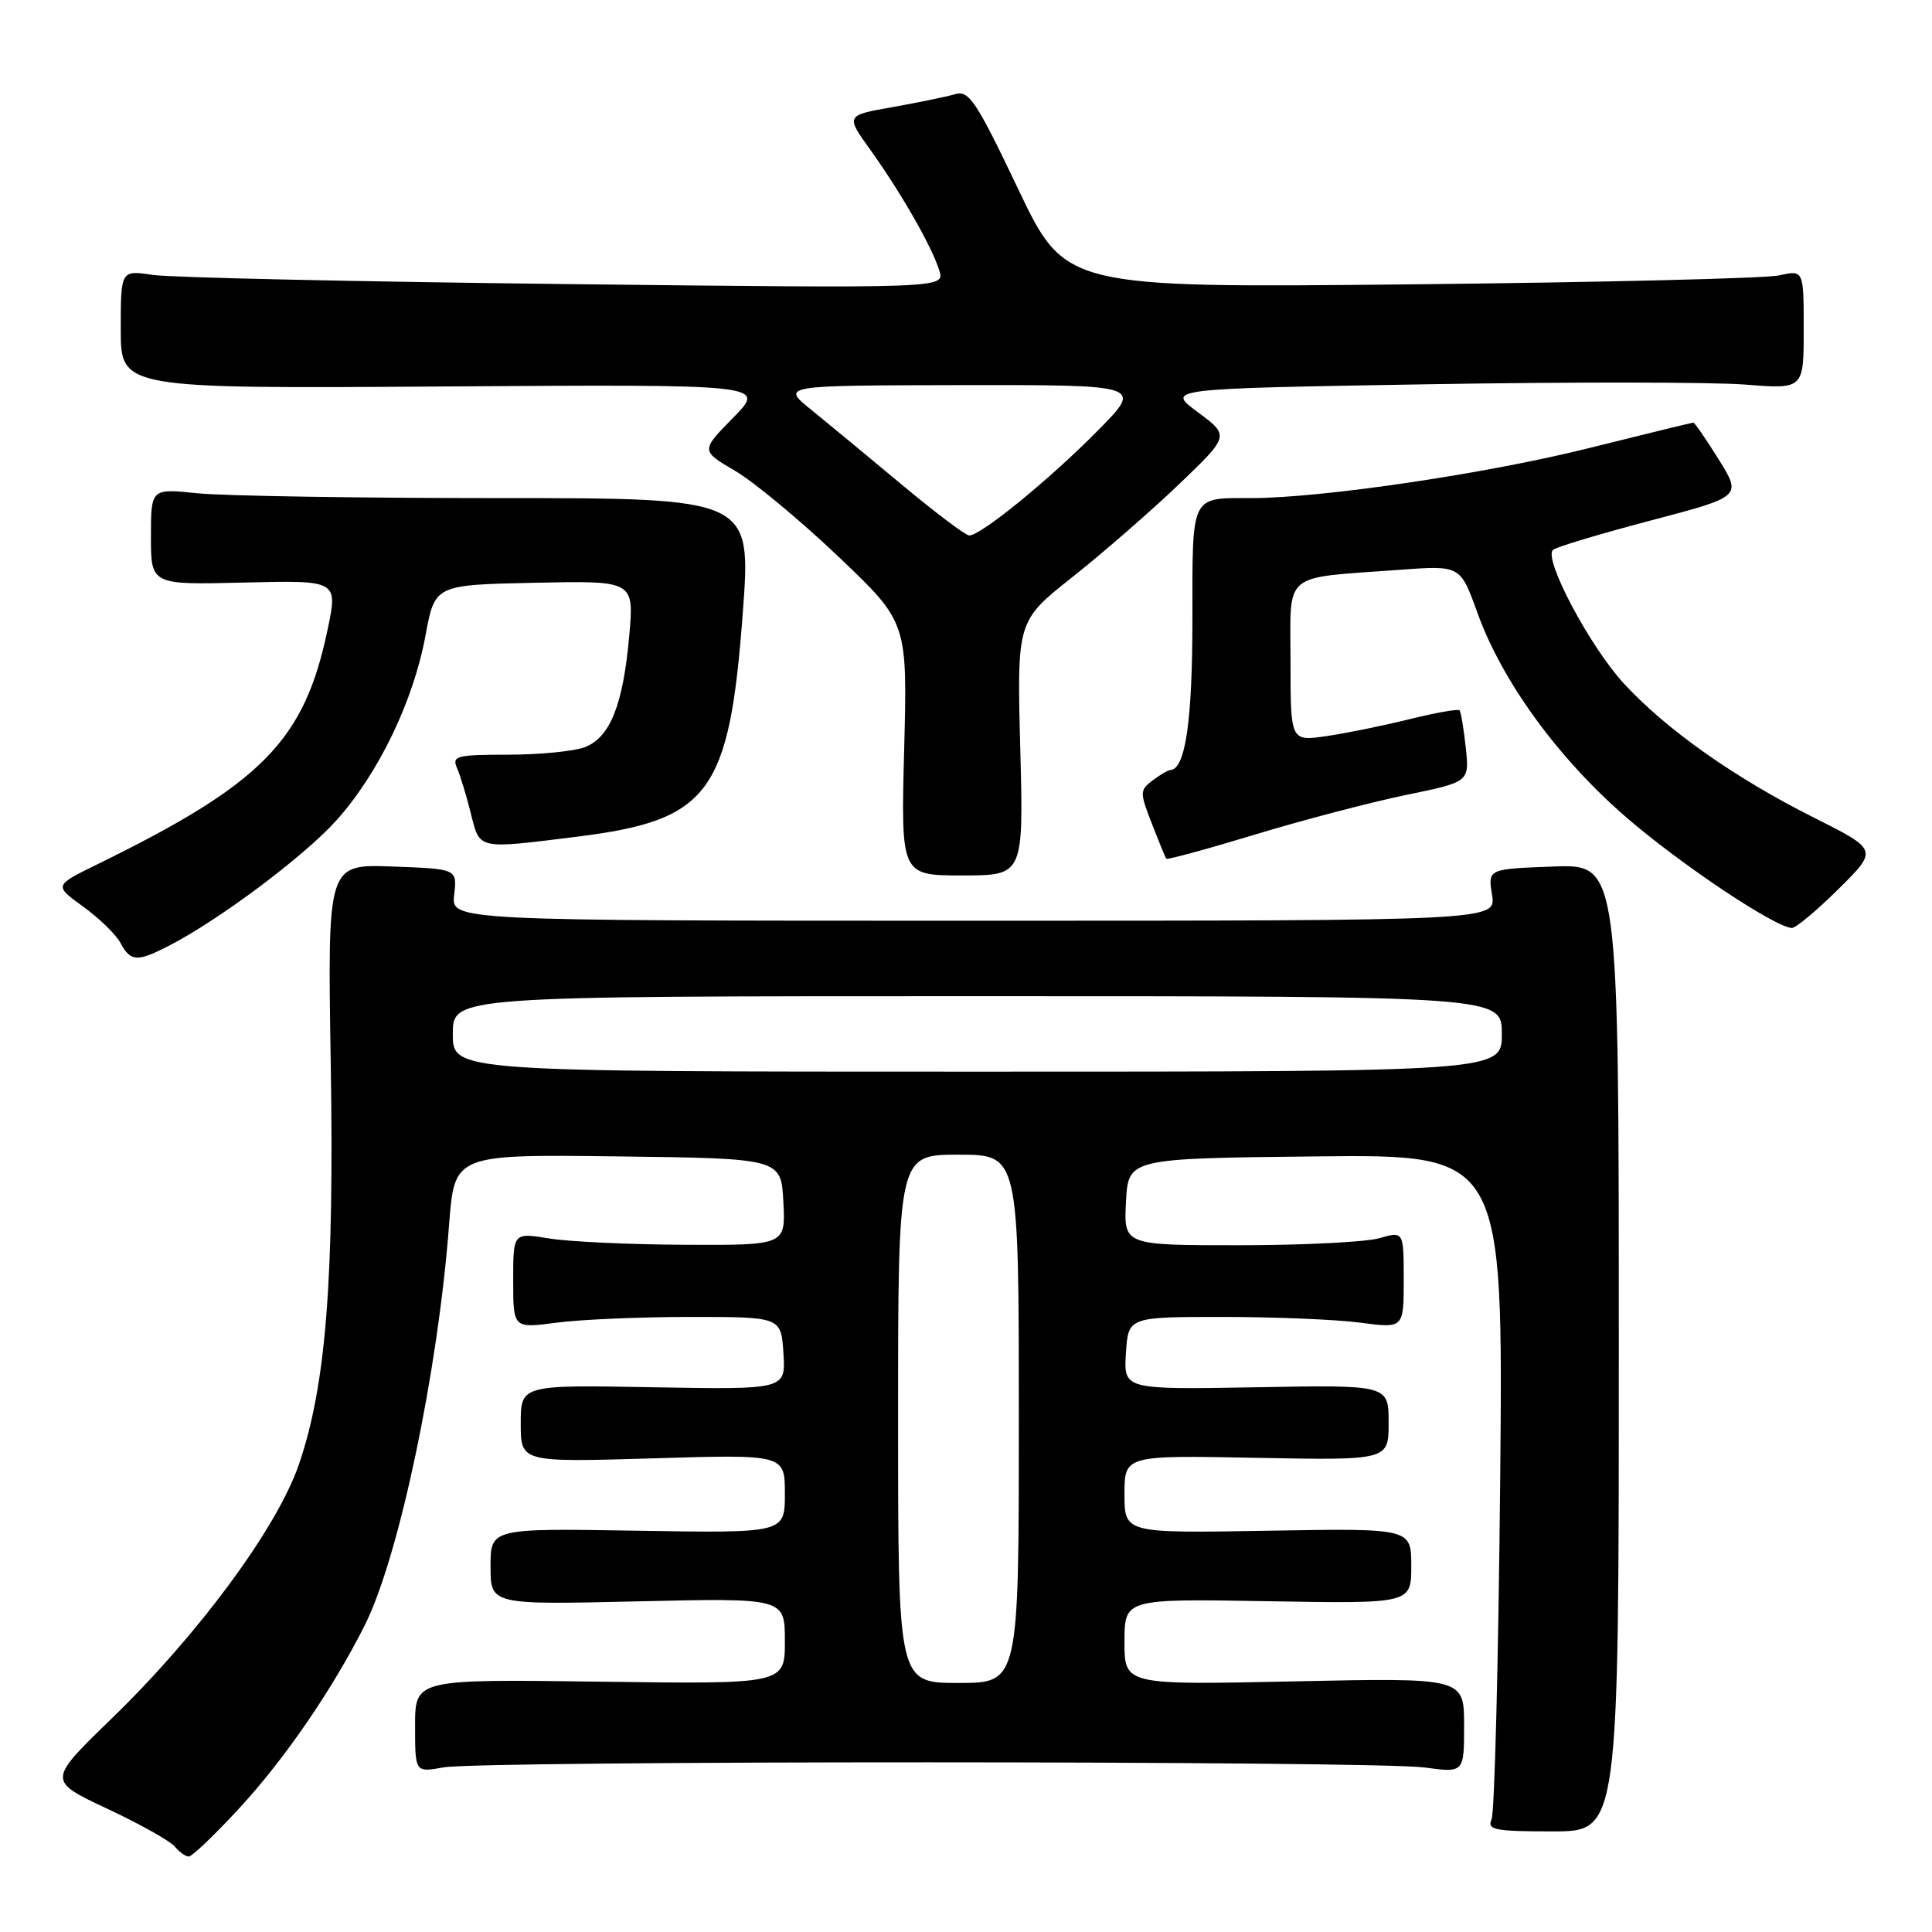 <?xml version="1.0" encoding="UTF-8" standalone="no"?>
<!DOCTYPE svg PUBLIC "-//W3C//DTD SVG 1.1//EN" "http://www.w3.org/Graphics/SVG/1.1/DTD/svg11.dtd" >
<svg xmlns="http://www.w3.org/2000/svg" xmlns:xlink="http://www.w3.org/1999/xlink" version="1.1" viewBox="0 0 256 256">
 <g >
 <path fill="currentColor"
d=" M 31.57 239.75 C 37.66 233.18 44.00 223.95 48.31 215.40 C 52.85 206.40 58.04 181.76 59.51 162.23 C 60.22 152.96 60.22 152.96 81.86 153.23 C 103.50 153.50 103.50 153.50 103.80 159.25 C 104.10 165.00 104.10 165.00 90.80 164.94 C 83.48 164.91 75.36 164.53 72.75 164.10 C 68.00 163.32 68.00 163.32 68.00 169.67 C 68.00 176.02 68.00 176.02 73.75 175.26 C 76.91 174.84 84.90 174.50 91.50 174.50 C 103.50 174.50 103.50 174.50 103.81 179.32 C 104.11 184.13 104.11 184.13 86.56 183.82 C 69.00 183.50 69.00 183.50 69.00 188.63 C 69.00 193.76 69.00 193.76 86.50 193.24 C 104.00 192.71 104.00 192.71 104.00 197.93 C 104.00 203.15 104.00 203.15 84.50 202.83 C 65.00 202.50 65.00 202.50 65.00 207.57 C 65.00 212.64 65.00 212.64 84.50 212.19 C 104.00 211.74 104.00 211.74 104.00 217.45 C 104.00 223.16 104.00 223.16 79.50 222.83 C 55.00 222.50 55.00 222.50 55.00 228.69 C 55.00 234.87 55.00 234.87 58.75 234.19 C 63.69 233.28 181.97 233.30 188.75 234.20 C 194.00 234.91 194.00 234.91 194.00 228.61 C 194.00 222.31 194.00 222.31 171.50 222.79 C 149.00 223.27 149.00 223.27 149.00 217.56 C 149.00 211.84 149.00 211.84 168.00 212.17 C 187.00 212.50 187.00 212.50 187.00 207.50 C 187.00 202.50 187.00 202.50 168.00 202.83 C 149.00 203.16 149.00 203.16 149.00 198.00 C 149.00 192.83 149.00 192.83 166.50 193.17 C 184.00 193.50 184.00 193.50 184.00 188.50 C 184.00 183.50 184.00 183.50 166.44 183.82 C 148.89 184.13 148.89 184.13 149.19 179.32 C 149.50 174.50 149.50 174.50 162.00 174.50 C 168.88 174.50 177.09 174.84 180.25 175.26 C 186.00 176.02 186.00 176.02 186.00 169.58 C 186.00 163.14 186.00 163.14 182.76 164.07 C 180.97 164.58 172.63 165.00 164.21 165.00 C 148.90 165.00 148.90 165.00 149.20 159.25 C 149.50 153.50 149.50 153.50 174.35 153.23 C 199.19 152.96 199.19 152.96 198.78 196.23 C 198.55 220.03 198.04 240.21 197.64 241.08 C 197.01 242.46 198.05 242.67 205.71 242.67 C 214.50 242.67 214.50 242.67 214.50 178.58 C 214.50 114.50 214.50 114.50 205.82 114.82 C 197.15 115.14 197.15 115.14 197.70 118.57 C 198.26 122.00 198.26 122.00 129.02 122.00 C 59.78 122.00 59.78 122.00 60.18 118.57 C 60.58 115.13 60.58 115.13 51.99 114.82 C 43.40 114.50 43.40 114.50 43.82 140.60 C 44.30 169.70 43.19 183.65 39.58 194.12 C 36.68 202.50 26.31 216.56 14.79 227.72 C 6.30 235.95 6.30 235.95 14.16 239.64 C 18.49 241.67 22.53 243.93 23.14 244.66 C 23.75 245.40 24.59 246.00 25.01 246.00 C 25.44 246.00 28.39 243.19 31.57 239.75 Z  M 22.30 125.36 C 28.92 121.98 40.26 113.50 44.55 108.73 C 50.14 102.52 54.78 92.90 56.38 84.21 C 57.62 77.50 57.62 77.50 70.82 77.22 C 84.02 76.94 84.02 76.94 83.38 84.22 C 82.57 93.40 80.84 97.73 77.48 99.01 C 76.05 99.55 71.48 100.00 67.33 100.00 C 60.52 100.00 59.86 100.17 60.55 101.75 C 60.97 102.71 61.80 105.41 62.38 107.75 C 63.61 112.63 63.14 112.52 76.43 110.87 C 94.00 108.69 96.64 105.14 98.42 81.25 C 99.56 66.00 99.56 66.00 65.93 66.00 C 47.43 66.00 29.53 65.71 26.15 65.36 C 20.00 64.72 20.00 64.72 20.00 71.11 C 20.00 77.50 20.00 77.50 32.39 77.19 C 44.78 76.89 44.78 76.89 43.40 83.46 C 40.32 98.17 34.75 103.83 12.83 114.56 C 7.16 117.34 7.16 117.34 11.03 120.14 C 13.16 121.68 15.39 123.85 15.98 124.97 C 17.30 127.43 18.16 127.48 22.30 125.36 Z  M 243.61 117.80 C 248.85 112.61 248.85 112.61 240.37 108.35 C 229.87 103.08 220.81 96.69 215.17 90.57 C 210.68 85.70 204.50 74.07 205.77 72.87 C 206.17 72.49 211.97 70.75 218.65 68.99 C 230.79 65.80 230.79 65.80 227.75 60.90 C 226.07 58.20 224.55 56.00 224.38 56.00 C 224.20 56.00 217.85 57.55 210.28 59.44 C 196.83 62.79 175.07 66.00 165.79 66.00 C 157.70 66.00 158.00 65.38 158.00 82.06 C 158.00 95.53 157.07 101.93 155.09 102.03 C 154.77 102.05 153.70 102.67 152.71 103.42 C 151.02 104.71 151.01 104.99 152.63 109.14 C 153.56 111.54 154.42 113.63 154.54 113.79 C 154.65 113.95 159.95 112.51 166.31 110.58 C 172.66 108.65 181.65 106.30 186.29 105.34 C 194.71 103.61 194.71 103.61 194.22 99.05 C 193.95 96.55 193.58 94.33 193.40 94.12 C 193.22 93.91 190.24 94.44 186.79 95.29 C 183.33 96.15 178.36 97.16 175.75 97.54 C 171.00 98.23 171.00 98.23 171.00 87.66 C 171.00 75.56 169.69 76.67 185.50 75.50 C 193.50 74.91 193.50 74.91 195.77 81.21 C 199.05 90.31 206.47 100.50 215.51 108.32 C 222.71 114.54 235.16 122.86 237.43 122.96 C 237.94 122.98 240.72 120.66 243.61 117.80 Z  M 135.19 99.14 C 134.75 82.28 134.75 82.28 142.13 76.44 C 146.18 73.23 152.52 67.71 156.22 64.17 C 162.93 57.74 162.93 57.74 158.72 54.62 C 154.50 51.50 154.50 51.50 189.00 50.92 C 207.97 50.60 226.99 50.62 231.25 50.96 C 239.00 51.57 239.00 51.57 239.00 43.67 C 239.00 35.77 239.00 35.77 235.75 36.49 C 233.96 36.89 211.95 37.42 186.82 37.68 C 141.15 38.14 141.15 38.14 134.89 25.00 C 129.35 13.39 128.39 11.93 126.56 12.48 C 125.43 12.81 121.70 13.58 118.27 14.19 C 112.04 15.29 112.04 15.29 115.35 19.89 C 119.41 25.56 123.50 32.71 124.47 35.86 C 125.20 38.21 125.20 38.21 74.85 37.64 C 47.16 37.32 22.59 36.78 20.25 36.43 C 16.00 35.79 16.00 35.79 16.00 43.64 C 16.00 51.50 16.00 51.50 58.75 51.21 C 101.50 50.92 101.50 50.92 97.18 55.32 C 92.85 59.72 92.85 59.72 97.41 62.39 C 99.91 63.86 106.08 68.98 111.10 73.76 C 120.24 82.46 120.24 82.46 119.81 99.23 C 119.37 116.00 119.37 116.00 127.50 116.00 C 135.63 116.00 135.63 116.00 135.19 99.14 Z  M 119.00 188.00 C 119.00 153.00 119.00 153.00 127.00 153.00 C 135.00 153.00 135.00 153.00 135.00 188.00 C 135.00 223.00 135.00 223.00 127.00 223.00 C 119.00 223.00 119.00 223.00 119.00 188.00 Z  M 60.00 137.00 C 60.00 132.00 60.00 132.00 129.50 132.00 C 199.00 132.00 199.00 132.00 199.00 137.00 C 199.00 142.00 199.00 142.00 129.50 142.00 C 60.00 142.00 60.00 142.00 60.00 137.00 Z  M 119.47 64.20 C 115.05 60.51 109.65 56.05 107.47 54.28 C 103.50 51.07 103.50 51.07 127.47 51.03 C 151.44 51.00 151.44 51.00 145.47 57.05 C 139.04 63.57 129.88 71.03 128.41 70.95 C 127.91 70.92 123.88 67.88 119.47 64.20 Z "/>
</g>
</svg>